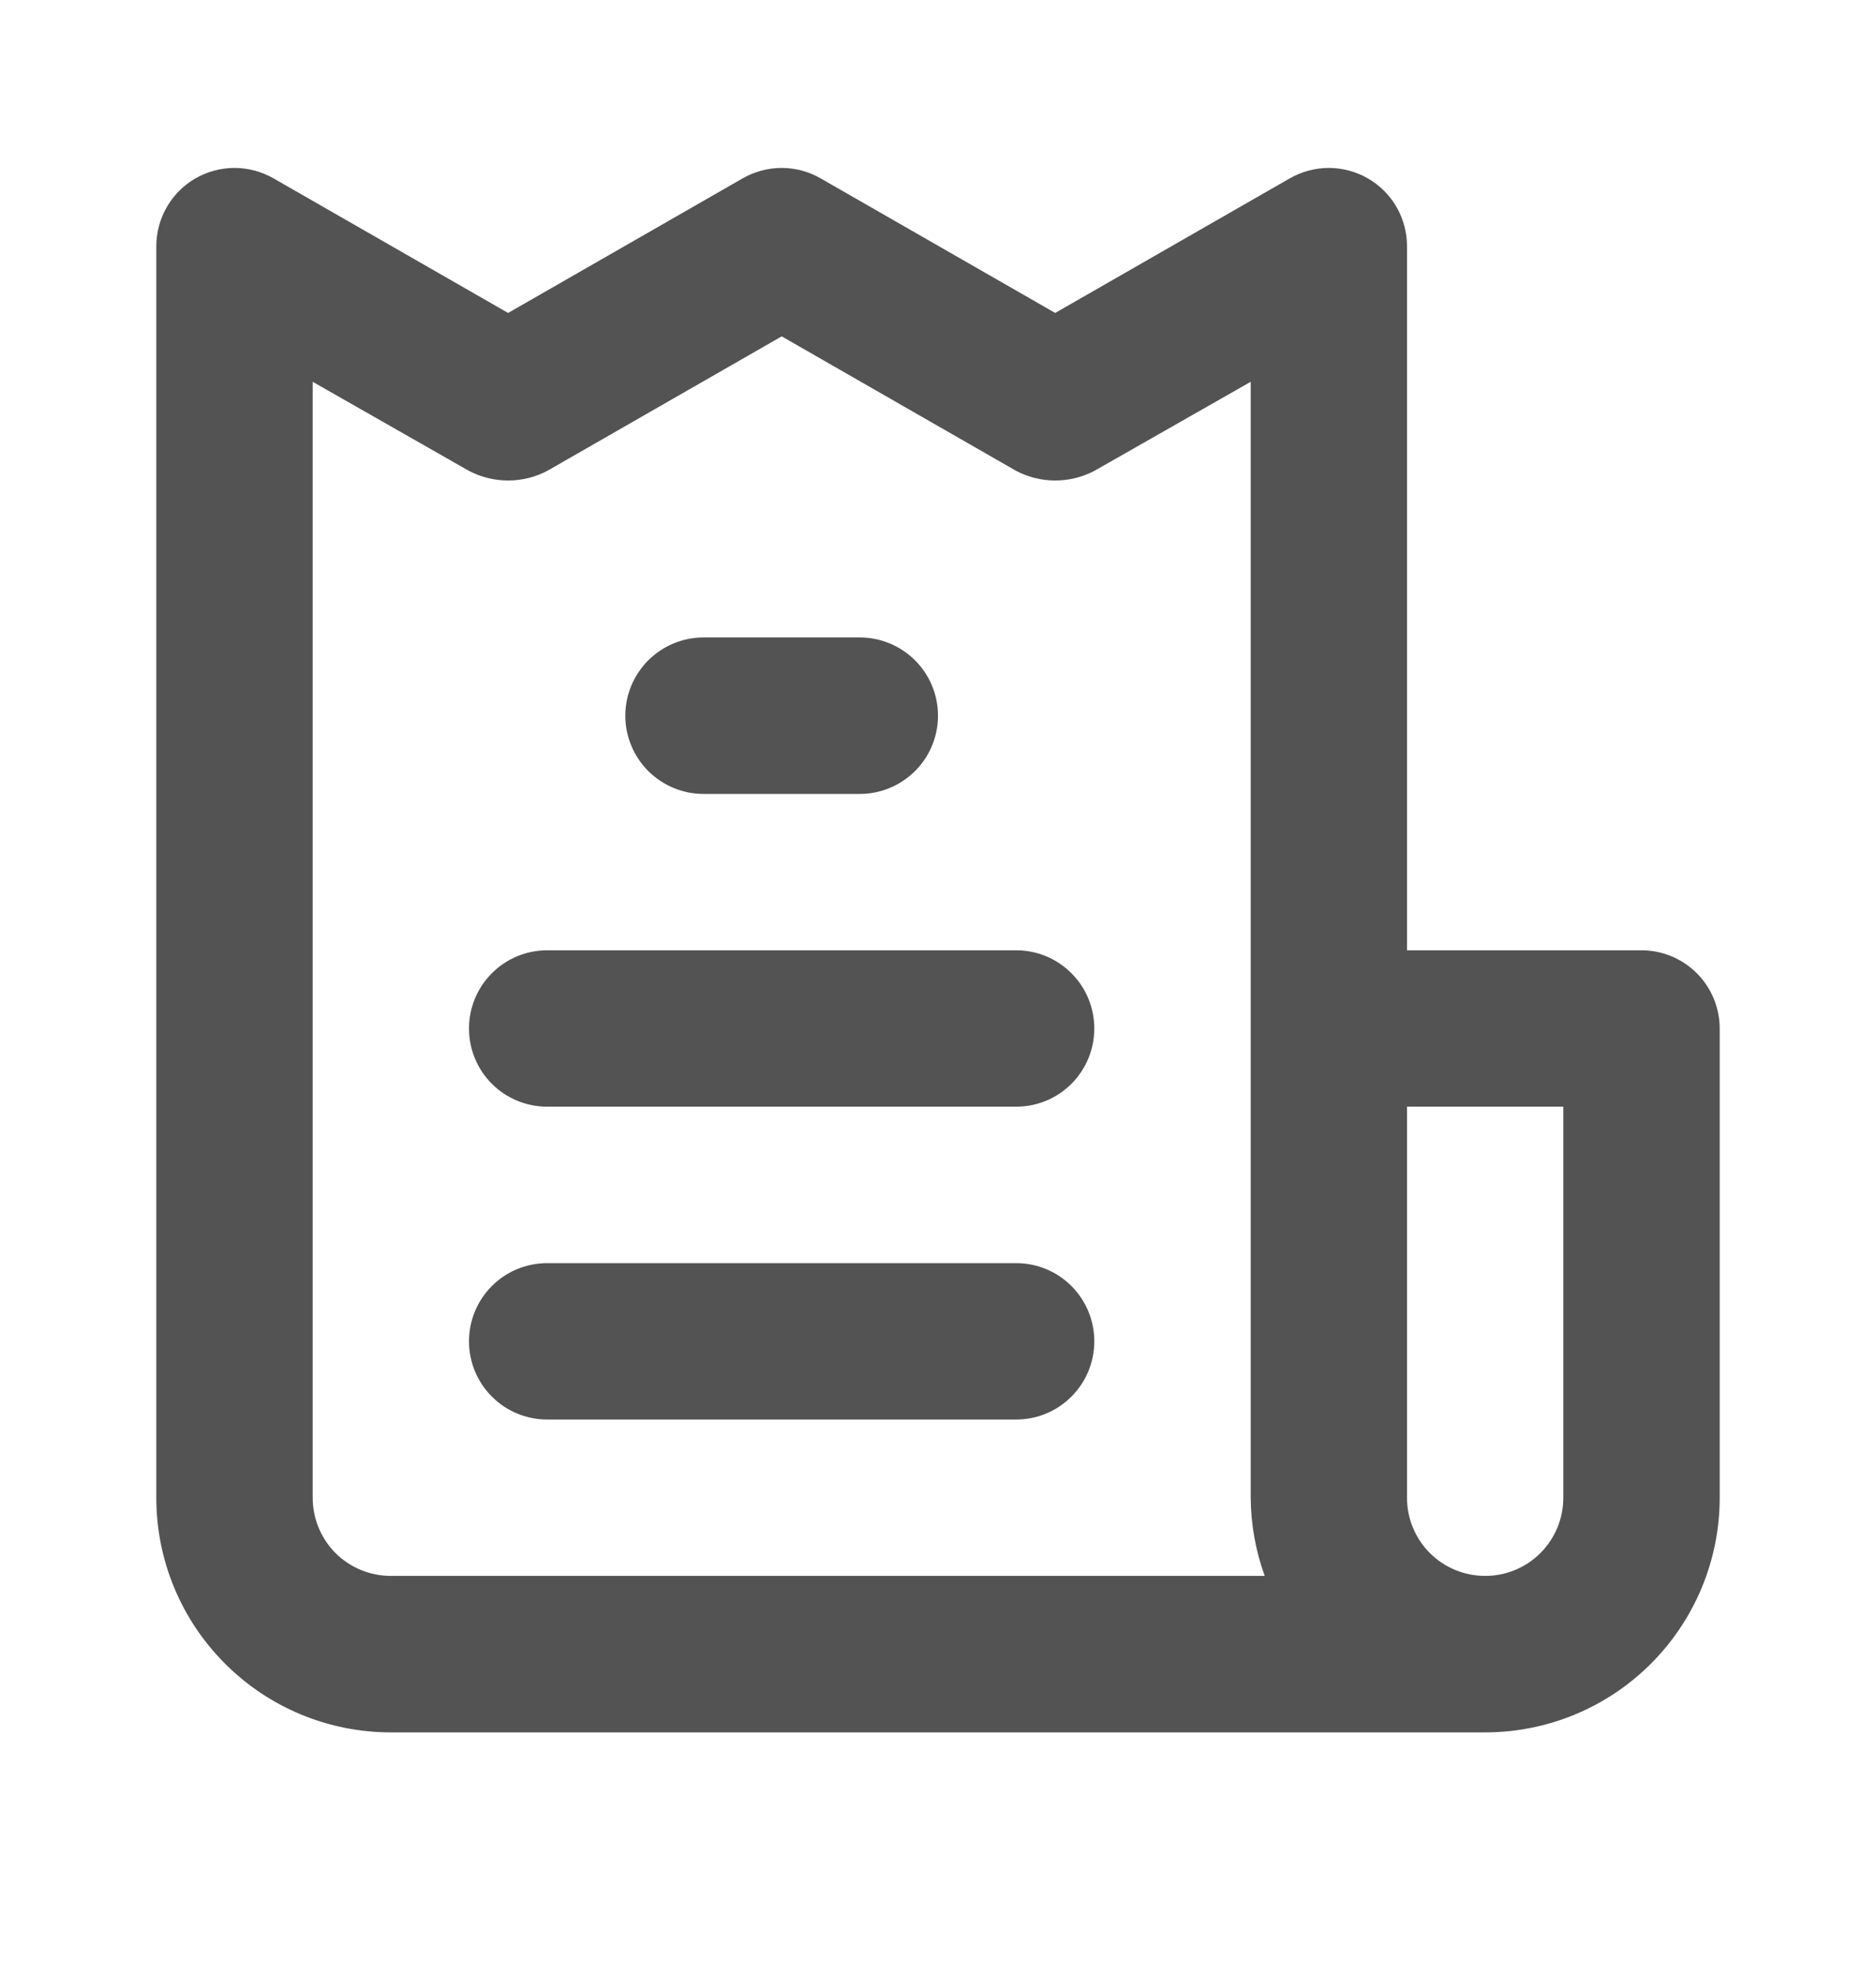 <svg width="19" height="20" viewBox="0 0 19 20" fill="none" xmlns="http://www.w3.org/2000/svg">
<path d="M10.292 12.787H5.542C5.332 12.787 5.13 12.87 4.982 13.018C4.833 13.167 4.75 13.368 4.75 13.578C4.75 13.788 4.833 13.99 4.982 14.138C5.13 14.287 5.332 14.37 5.542 14.37H10.292C10.502 14.37 10.703 14.287 10.851 14.138C11 13.99 11.083 13.788 11.083 13.578C11.083 13.368 11 13.167 10.851 13.018C10.703 12.87 10.502 12.787 10.292 12.787ZM7.125 8.037H8.708C8.918 8.037 9.12 7.953 9.268 7.805C9.417 7.656 9.5 7.455 9.5 7.245C9.5 7.035 9.417 6.834 9.268 6.685C9.12 6.537 8.918 6.453 8.708 6.453H7.125C6.915 6.453 6.714 6.537 6.565 6.685C6.417 6.834 6.333 7.035 6.333 7.245C6.333 7.455 6.417 7.656 6.565 7.805C6.714 7.953 6.915 8.037 7.125 8.037V8.037ZM16.625 9.62H14.25V2.495C14.251 2.356 14.214 2.218 14.145 2.097C14.075 1.976 13.975 1.876 13.854 1.806C13.734 1.737 13.597 1.7 13.458 1.7C13.319 1.7 13.183 1.737 13.062 1.806L10.687 3.168L8.312 1.806C8.192 1.737 8.056 1.7 7.917 1.7C7.778 1.7 7.641 1.737 7.521 1.806L5.146 3.168L2.771 1.806C2.65 1.737 2.514 1.7 2.375 1.7C2.236 1.7 2.099 1.737 1.979 1.806C1.858 1.876 1.758 1.976 1.689 2.097C1.619 2.218 1.583 2.356 1.583 2.495V15.162C1.583 15.792 1.833 16.396 2.279 16.841C2.724 17.287 3.328 17.537 3.958 17.537H15.042C15.671 17.537 16.276 17.287 16.721 16.841C17.166 16.396 17.417 15.792 17.417 15.162V10.412C17.417 10.202 17.333 10 17.185 9.852C17.036 9.703 16.835 9.62 16.625 9.62ZM3.958 15.953C3.748 15.953 3.547 15.87 3.398 15.722C3.25 15.573 3.167 15.372 3.167 15.162V3.865L4.75 4.767C4.872 4.831 5.008 4.864 5.146 4.864C5.284 4.864 5.419 4.831 5.542 4.767L7.917 3.405L10.292 4.767C10.414 4.831 10.55 4.864 10.687 4.864C10.825 4.864 10.961 4.831 11.083 4.767L12.667 3.865V15.162C12.669 15.432 12.717 15.7 12.809 15.953H3.958ZM15.833 15.162C15.833 15.372 15.75 15.573 15.601 15.722C15.453 15.87 15.252 15.953 15.042 15.953C14.832 15.953 14.63 15.87 14.482 15.722C14.333 15.573 14.25 15.372 14.25 15.162V11.203H15.833V15.162ZM10.292 9.62H5.542C5.332 9.62 5.13 9.703 4.982 9.852C4.833 10 4.75 10.202 4.75 10.412C4.75 10.622 4.833 10.823 4.982 10.972C5.13 11.12 5.332 11.203 5.542 11.203H10.292C10.502 11.203 10.703 11.12 10.851 10.972C11 10.823 11.083 10.622 11.083 10.412C11.083 10.202 11 10 10.851 9.852C10.703 9.703 10.502 9.62 10.292 9.62Z" fill="#535353"/>
</svg>
